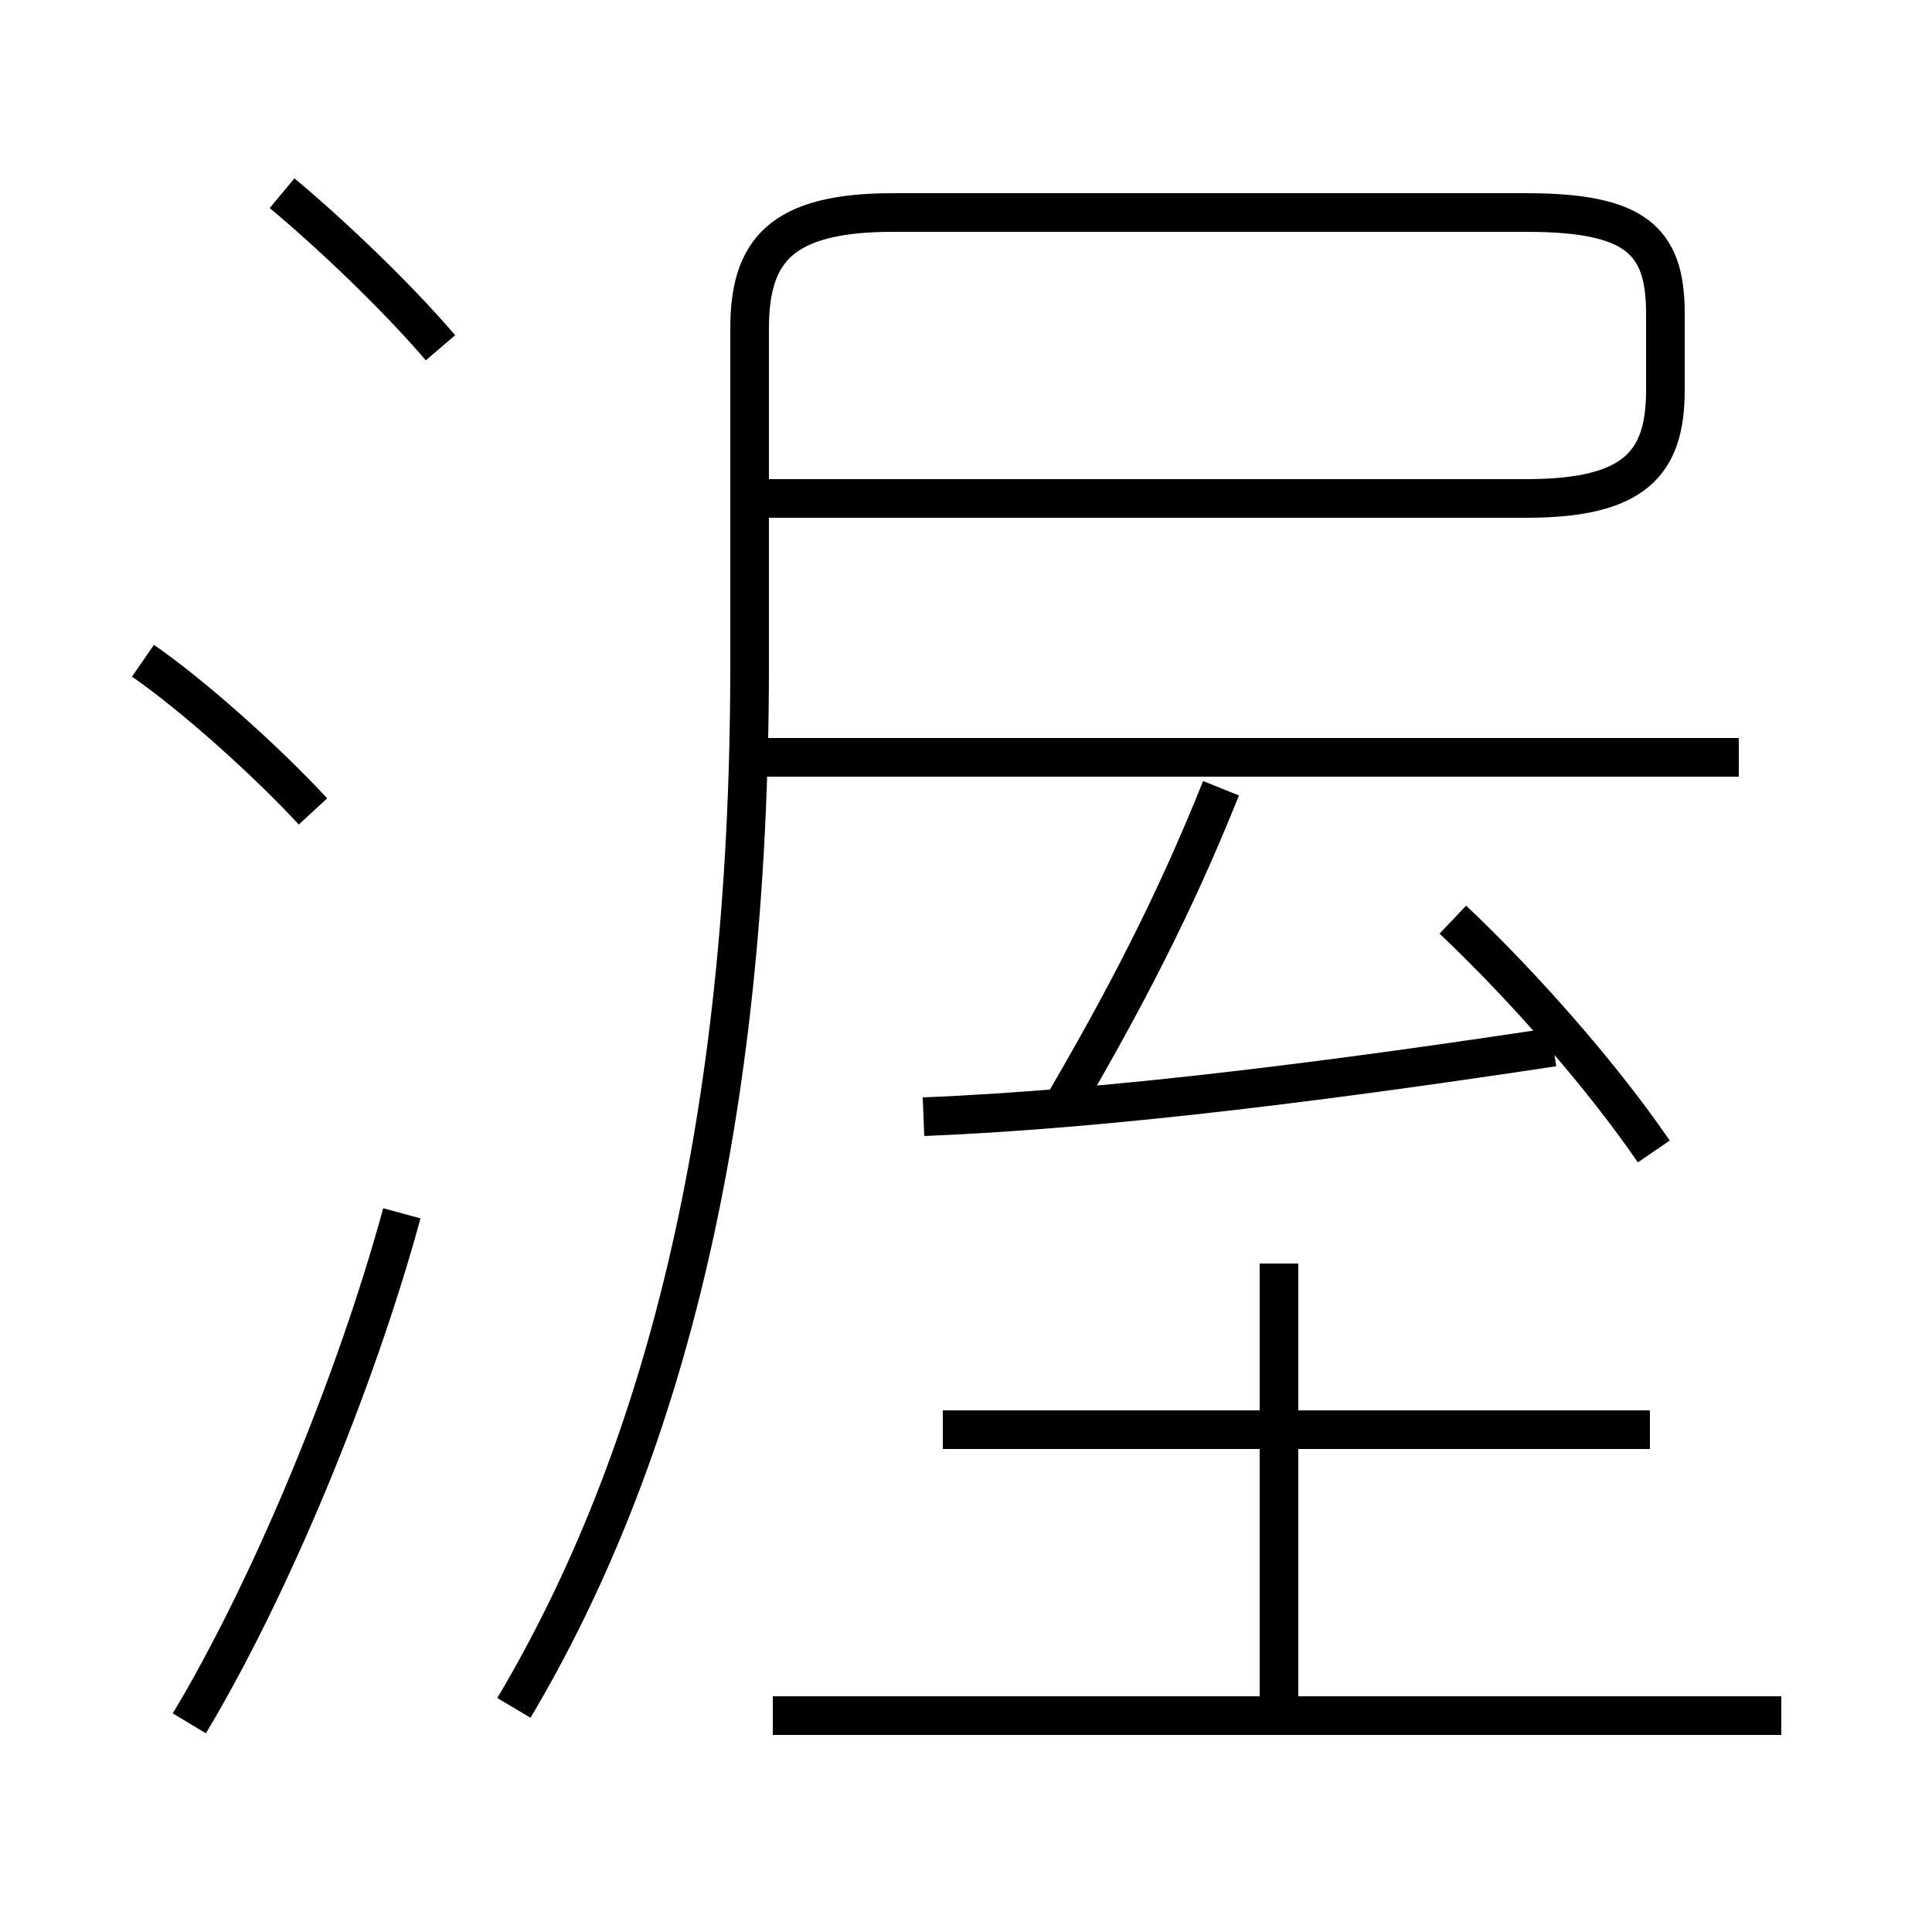 <?xml version='1.0' encoding='utf8'?>
<svg viewBox="0.0 -6.0 50.0 50.0" version="1.1" xmlns="http://www.w3.org/2000/svg">
<rect x="0.0" y="-6.0" width="50.0" height="50.0" fill="#808080" stroke="none"/>
<rect x="-1000" y="-1000" width="2000" height="2000" stroke="white" fill="white"/>
<g style="fill:white;stroke:#000000;  stroke-width:1">
<path d="M 13.3 0.2 C 17.1 -6.2 19.4 -14.8 19.4 -26.8 L 19.4 -35.5 C 19.4 -37.5 20.2 -38.5 23.1 -38.5 L 39.5 -38.5 C 42.3 -38.5 43.1 -37.8 43.1 -35.9 L 43.1 -33.9 C 43.1 -32.0 42.3 -31.1 39.5 -31.1 L 19.6 -31.1 M 4.9 0.6 C 7.0 -2.9 9.2 -8.2 10.4 -12.6 M 8.1 -23.0 C 6.9 -24.3 5.0 -26.0 3.7 -26.9 M 46.1 0.4 L 20.0 0.4 M 33.1 0.1 L 33.1 -11.3 M 42.7 -7.0 L 24.4 -7.0 M 11.4 -35.0 C 10.2 -36.4 8.5 -38.0 7.3 -39.0 M 23.9 -15.1 C 28.9 -15.3 34.9 -16.1 40.2 -16.9 M 27.4 -15.2 C 29.1 -18.1 30.4 -20.6 31.6 -23.6 M 45.0 -24.4 L 19.1 -24.4 M 42.8 -14.2 C 41.5 -16.1 39.5 -18.4 37.6 -20.2" transform="translate(0.0, 38.0)" />
</g>
</svg>